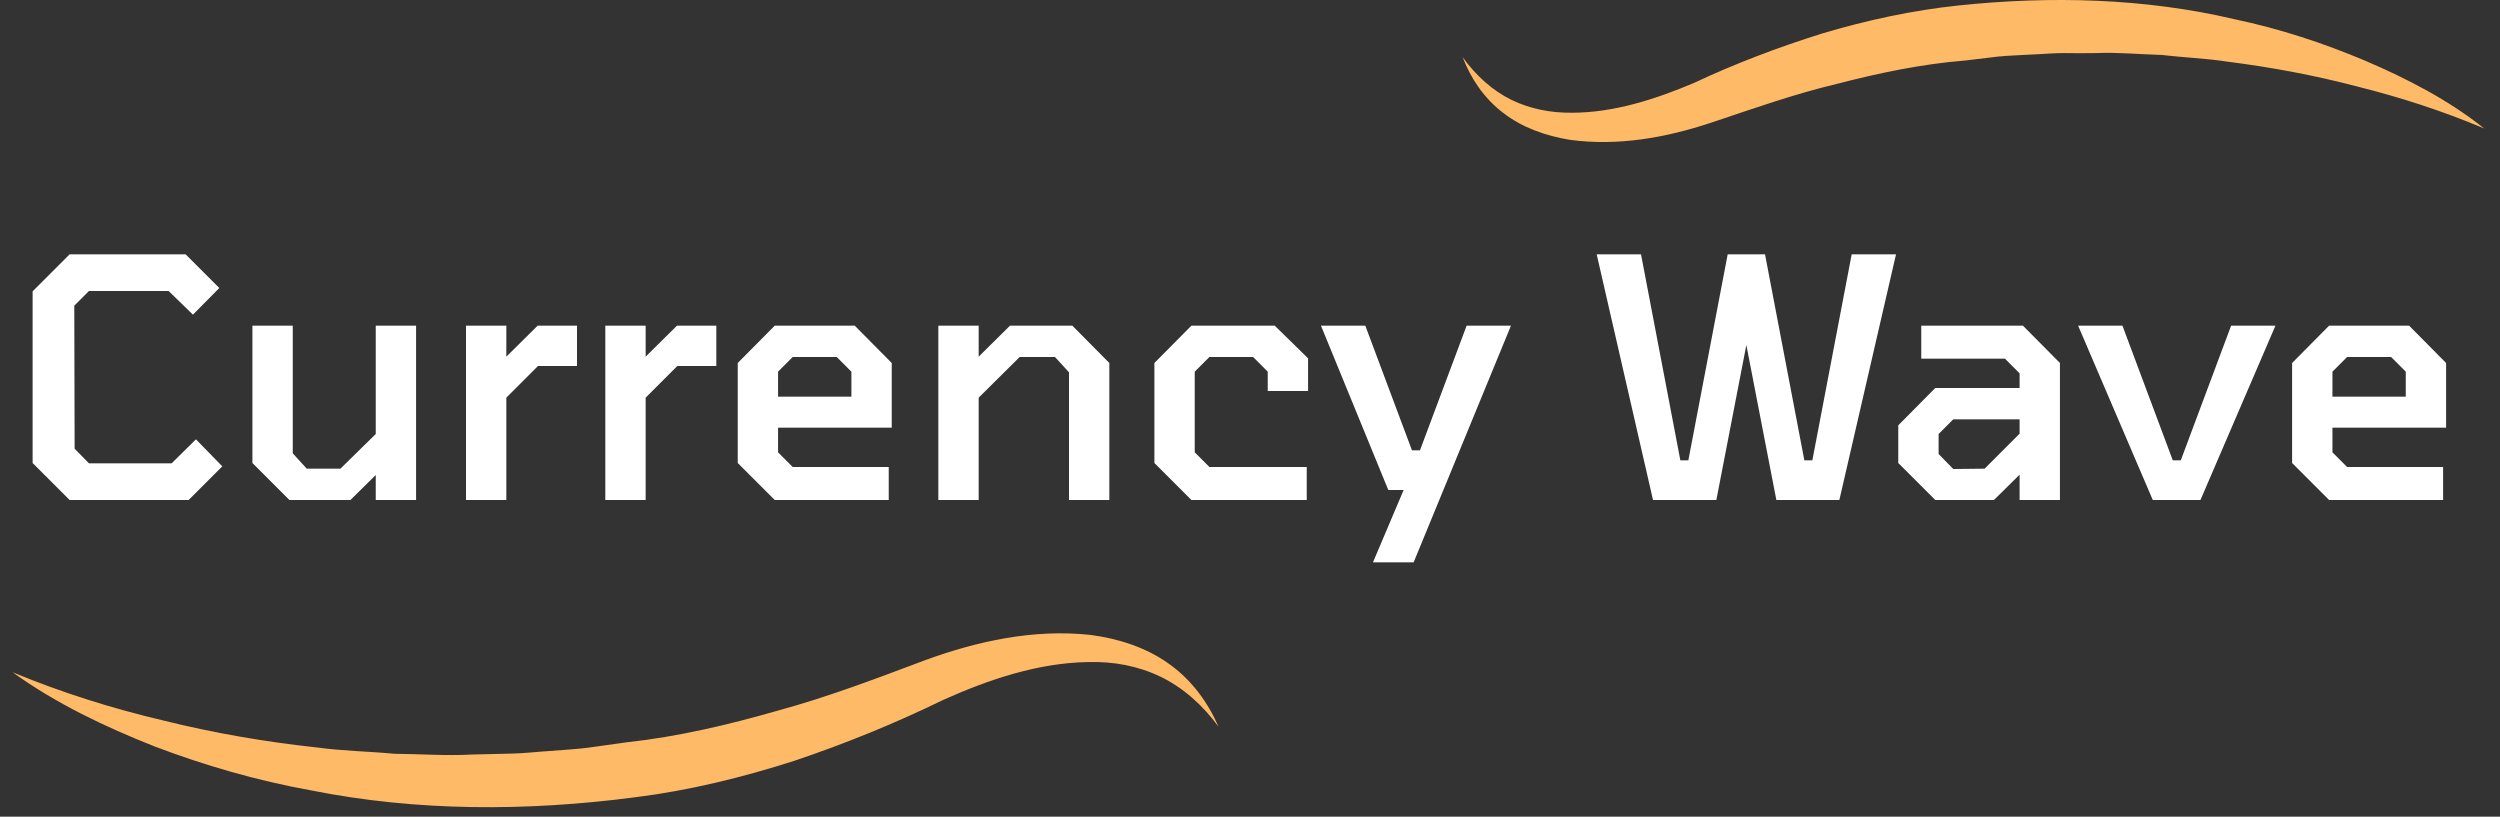 <svg width="150" height="49" viewBox="0 0 150 49" fill="none" xmlns="http://www.w3.org/2000/svg">
<rect x="0" y="0" width="150" height="49" fill="#333333" stroke="none"/>
<path d="M149.053 7.709C146.549 6.653 144 5.831 141.417 5.186C138.846 4.508 136.241 4.03 133.625 3.696C132.322 3.496 130.997 3.452 129.695 3.296C128.381 3.263 127.079 3.129 125.765 3.185C125.114 3.196 124.451 3.196 123.8 3.185C123.149 3.185 122.486 3.252 121.835 3.274C121.184 3.318 120.521 3.329 119.87 3.396L117.916 3.63C115.3 3.841 112.762 4.374 110.225 5.03C107.654 5.642 105.217 6.509 102.623 7.376C99.962 8.254 97.076 8.787 94.18 8.387C92.754 8.154 91.316 7.654 90.182 6.764C89.026 5.886 88.24 4.686 87.757 3.429C88.554 4.53 89.542 5.43 90.676 5.986C91.81 6.542 93.057 6.775 94.303 6.764C96.818 6.764 99.311 5.964 101.669 4.963C104.072 3.83 106.71 2.829 109.338 2.007C111.988 1.217 114.75 0.617 117.512 0.328C123.025 -0.25 128.662 -0.117 134.063 1.151C136.769 1.718 139.407 2.585 141.934 3.652C144.471 4.741 146.919 6.008 149.053 7.709Z" fill="#FEBA66"/>
<path d="M0.757 40.336C3.71 41.559 6.719 42.504 9.784 43.226C12.827 43.982 15.926 44.516 19.025 44.849C20.575 45.06 22.136 45.082 23.674 45.227C25.235 45.238 26.784 45.36 28.334 45.271L30.658 45.216C31.433 45.205 32.208 45.105 32.982 45.06C33.757 44.993 34.532 44.96 35.295 44.86L37.597 44.538C40.685 44.204 43.683 43.493 46.67 42.637C49.69 41.814 52.542 40.725 55.562 39.591C58.65 38.468 61.996 37.735 65.387 38.09C67.06 38.302 68.745 38.835 70.115 39.813C71.496 40.781 72.484 42.159 73.112 43.604C72.169 42.315 70.99 41.258 69.632 40.603C68.273 39.947 66.78 39.68 65.297 39.724C62.3 39.769 59.346 40.758 56.573 42.003C53.755 43.382 50.701 44.627 47.624 45.66C44.525 46.65 41.325 47.439 38.08 47.839C31.624 48.684 25.01 48.695 18.632 47.417C15.432 46.839 12.311 45.938 9.29 44.793C6.292 43.604 3.362 42.215 0.757 40.336Z" fill="#FEBA66"/>
<path d="M4.177 30L1.957 27.78V17.48L4.177 15.26H11.137L13.157 17.28L11.577 18.88L10.117 17.46H5.337L4.457 18.34L4.477 26.92L5.337 27.8H10.297L11.757 26.36L13.337 27.98L11.317 30H4.177ZM17.365 30L15.145 27.78V19.54H17.565V27.2L18.405 28.12H20.425L22.545 26.04V19.54H24.965V30H22.545V28.5L21.025 30H17.365ZM27.96 30V19.54H30.38V21.4L32.26 19.54H34.62V21.96H32.28L30.38 23.86V30H27.96ZM36.319 30V19.54H38.739V21.4L40.619 19.54H42.979V21.96H40.639L38.739 23.86V30H36.319ZM46.484 30L44.264 27.78V21.78L46.484 19.54H51.284L53.504 21.78V25.66H46.684V27.14L47.564 28.02H53.324V30H46.484ZM46.684 23.8H51.084V22.3L50.204 21.42H47.564L46.684 22.3V23.8ZM56.3 30V19.54H58.72V21.4L60.6 19.54H64.34L66.56 21.78V30H64.14V22.34L63.3 21.42H61.18L58.72 23.86V30H56.3ZM71.484 30L69.264 27.78V21.78L71.484 19.54H76.484L78.484 21.5V23.46H76.064V22.3L75.184 21.42H72.564L71.684 22.3V27.14L72.564 28.02H78.404V30H71.484ZM82.378 33.74L84.218 29.4H83.298L79.258 19.54H81.918L84.718 27.02H85.198L87.998 19.54H90.658L84.818 33.74H82.378ZM99.181 30L95.801 15.26H98.461L100.821 27.62H101.301L103.661 15.26H105.901L108.261 27.62H108.741L111.101 15.26H113.761L110.361 30H106.581L104.781 20.7L102.981 30H99.181ZM116.116 30L113.896 27.78V25.52L116.116 23.28H121.176V22.4L120.296 21.52H115.276V19.54H121.376L123.596 21.78V30H121.176V28.48L119.636 30H116.116ZM117.196 28.14L119.076 28.12L121.176 26.02V25.16H117.196L116.316 26.04V27.24L117.196 28.14ZM129.167 30L124.687 19.54H127.347L130.367 27.62H130.847L133.867 19.54H136.527L132.027 30H129.167ZM139.746 30L137.526 27.78V21.78L139.746 19.54H144.546L146.766 21.78V25.66H139.946V27.14L140.826 28.02H146.586V30H139.746ZM139.946 23.8H144.346V22.3L143.466 21.42H140.826L139.946 22.3V23.8Z" fill="white"/>
</svg>
